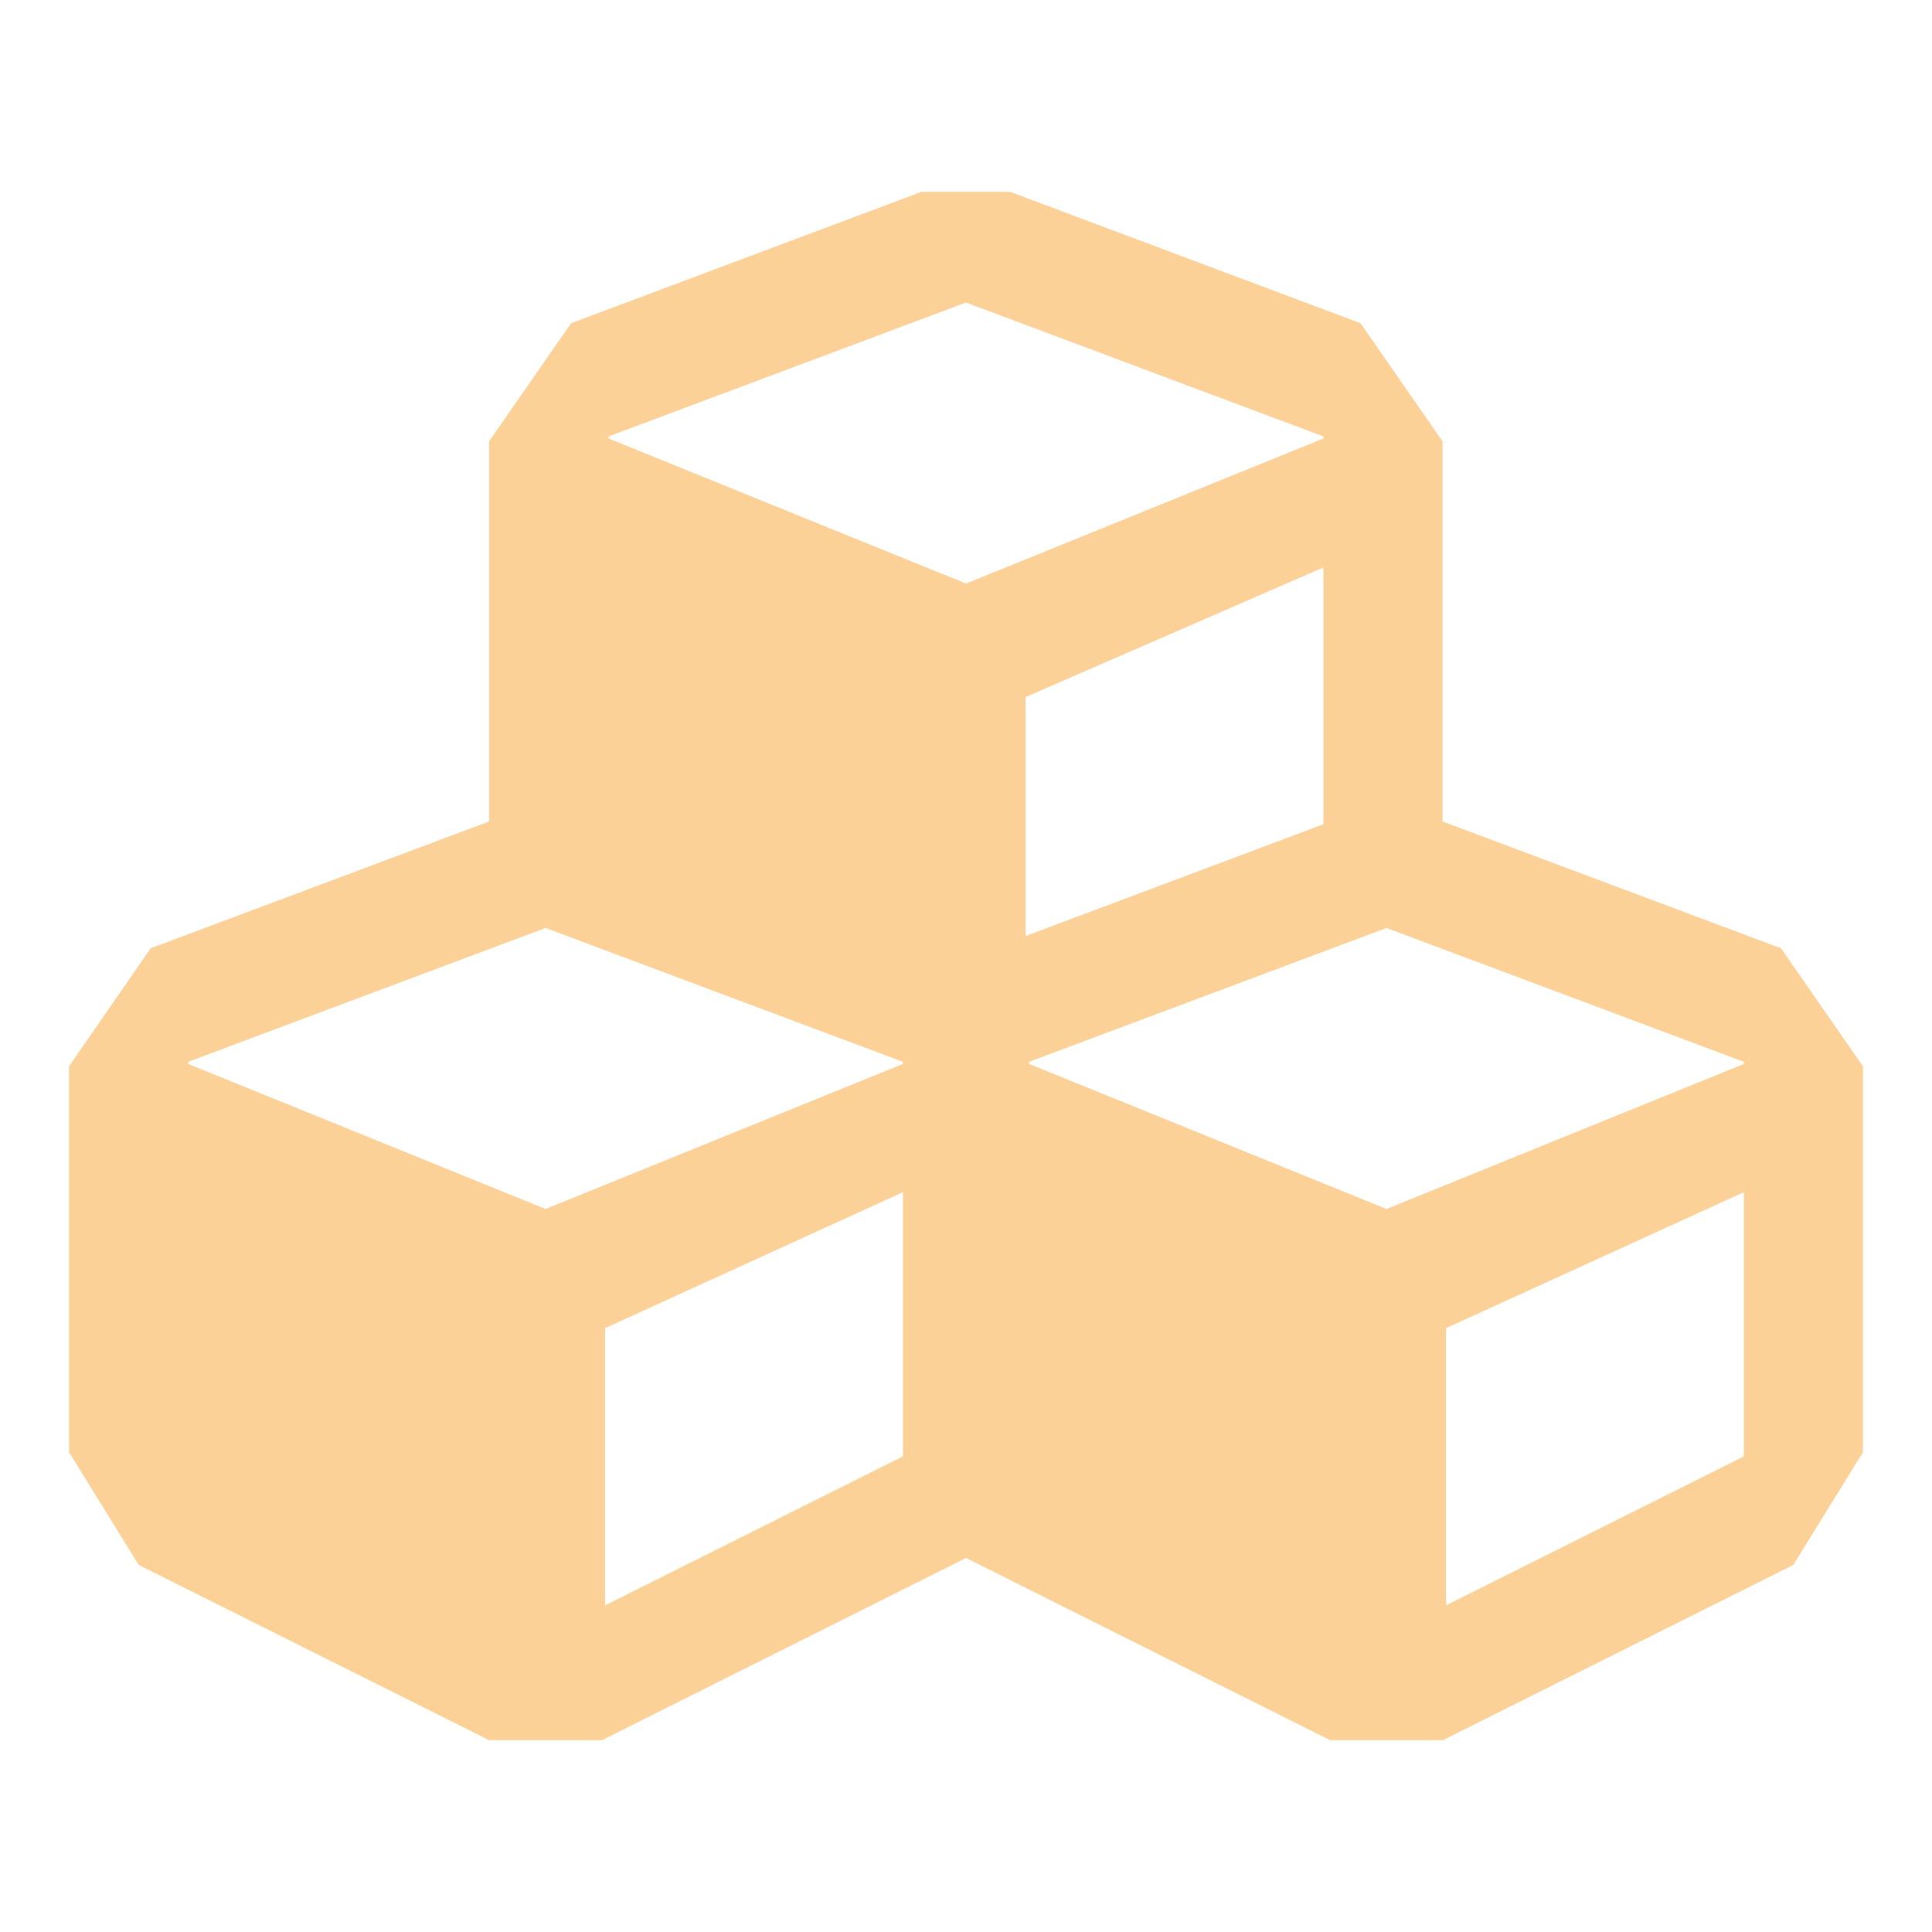 <svg height="100" viewBox="0 0 100 100" width="100" xmlns="http://www.w3.org/2000/svg"><path d="m92.184 49.084-17.519-6.565v-19.677l-4.244-6.112-18.136-6.801h-4.588l-18.136 6.801-4.244 6.112v19.677l-17.519 6.565-4.226 6.112v19.967l3.609 5.84 18.136 9.068h5.84l18.843-9.431 18.843 9.431h5.84l18.136-9.068 3.609-5.84v-19.967zm-23.685-6.42-15.415 5.785v-12.369l15.415-6.71zm-36.997-20.076 18.498-6.928 18.498 6.928v.109l-18.498 7.508-18.498-7.508zm15.234 52.793-15.415 7.708v-14.345l15.415-7.037zm0-20.312-18.498 7.508-18.498-7.508v-.109l18.498-6.928 18.498 6.928zm43.526 20.312-15.415 7.708v-14.345l15.415-7.037zm0-20.312-18.498 7.508-18.498-7.508v-.109l18.498-6.928 18.498 6.928z" fill="#fcd198" stroke-width="2.216"/><path d="m0 0h100v100h-100z" fill="none" stroke-width="1.814"/></svg>